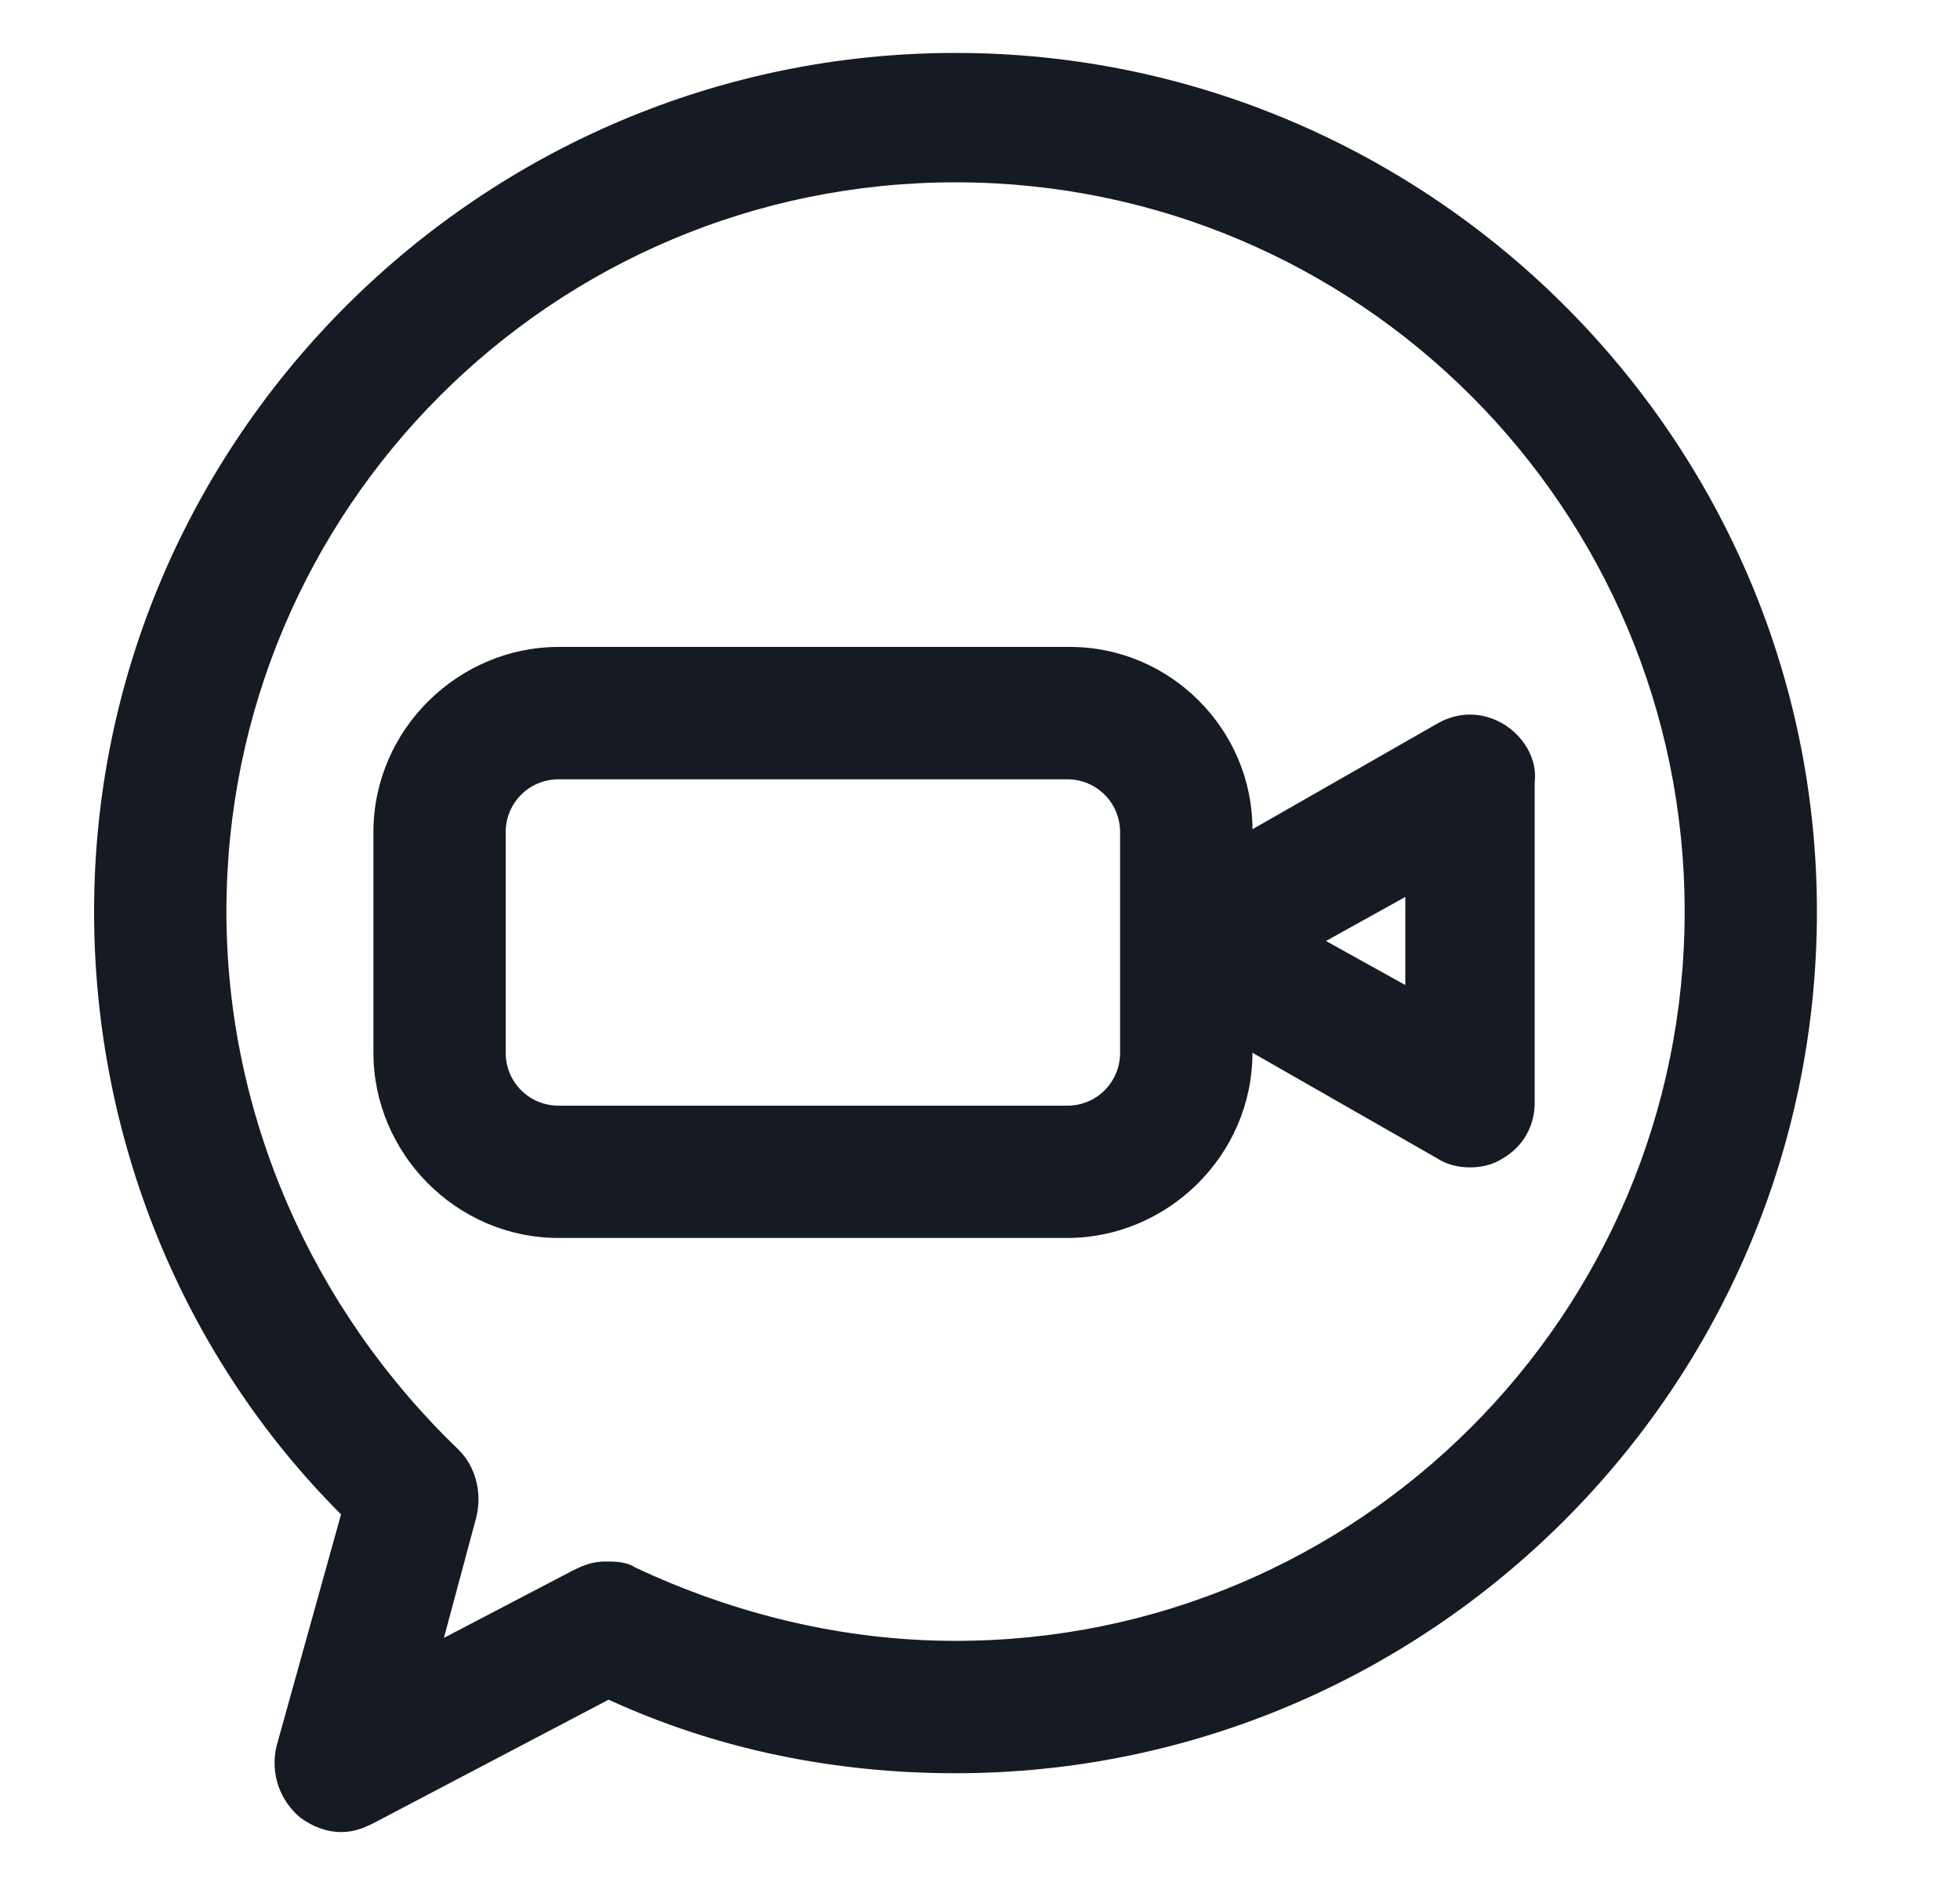 <svg width="25" height="24" viewBox="0 0 25 24" fill="none" xmlns="http://www.w3.org/2000/svg">
<path d="M19.163 9.225C18.9 9.075 18.6 9.075 18.337 9.225L15.975 10.575C15.975 9.3 14.925 8.25 13.65 8.25H7.125C5.85 8.25 4.763 9.3 4.763 10.613V13.425C4.763 14.7 5.812 15.787 7.125 15.787H13.613C14.887 15.787 15.975 14.738 15.975 13.425L18.337 14.775C18.45 14.85 18.6 14.887 18.75 14.887C18.9 14.887 19.05 14.85 19.163 14.775C19.425 14.625 19.575 14.363 19.575 14.062V9.975C19.613 9.675 19.425 9.375 19.163 9.225ZM14.287 13.425C14.287 13.8 13.988 14.1 13.613 14.1H7.125C6.75 14.1 6.45 13.8 6.45 13.425V10.613C6.45 10.238 6.75 9.938 7.125 9.938H13.613C13.988 9.938 14.287 10.238 14.287 10.613V13.425ZM17.925 12.562L16.913 12L17.925 11.438V12.562Z" fill="#161A23"/>
<path d="M12.188 0.675C6.15 0.675 1.2 5.588 1.2 11.625C1.2 14.512 2.325 17.288 4.35 19.312L3.525 22.275C3.45 22.613 3.562 22.95 3.825 23.175C3.975 23.288 4.162 23.363 4.35 23.363C4.5 23.363 4.612 23.325 4.763 23.25L7.763 21.675C9.15 22.312 10.65 22.613 12.188 22.613C18.225 22.613 23.175 17.7 23.175 11.625C23.175 5.588 18.225 0.675 12.188 0.675ZM12.188 20.925C10.762 20.925 9.375 20.587 8.1 19.988C7.987 19.913 7.838 19.913 7.725 19.913C7.575 19.913 7.463 19.95 7.312 20.025L5.662 20.887L6.075 19.35C6.15 19.05 6.075 18.712 5.85 18.488C3.975 16.688 2.888 14.213 2.888 11.625C2.888 6.487 7.05 2.325 12.188 2.325C17.325 2.325 21.488 6.487 21.488 11.625C21.488 16.762 17.325 20.925 12.188 20.925Z" fill="#161A23"/>
</svg>

